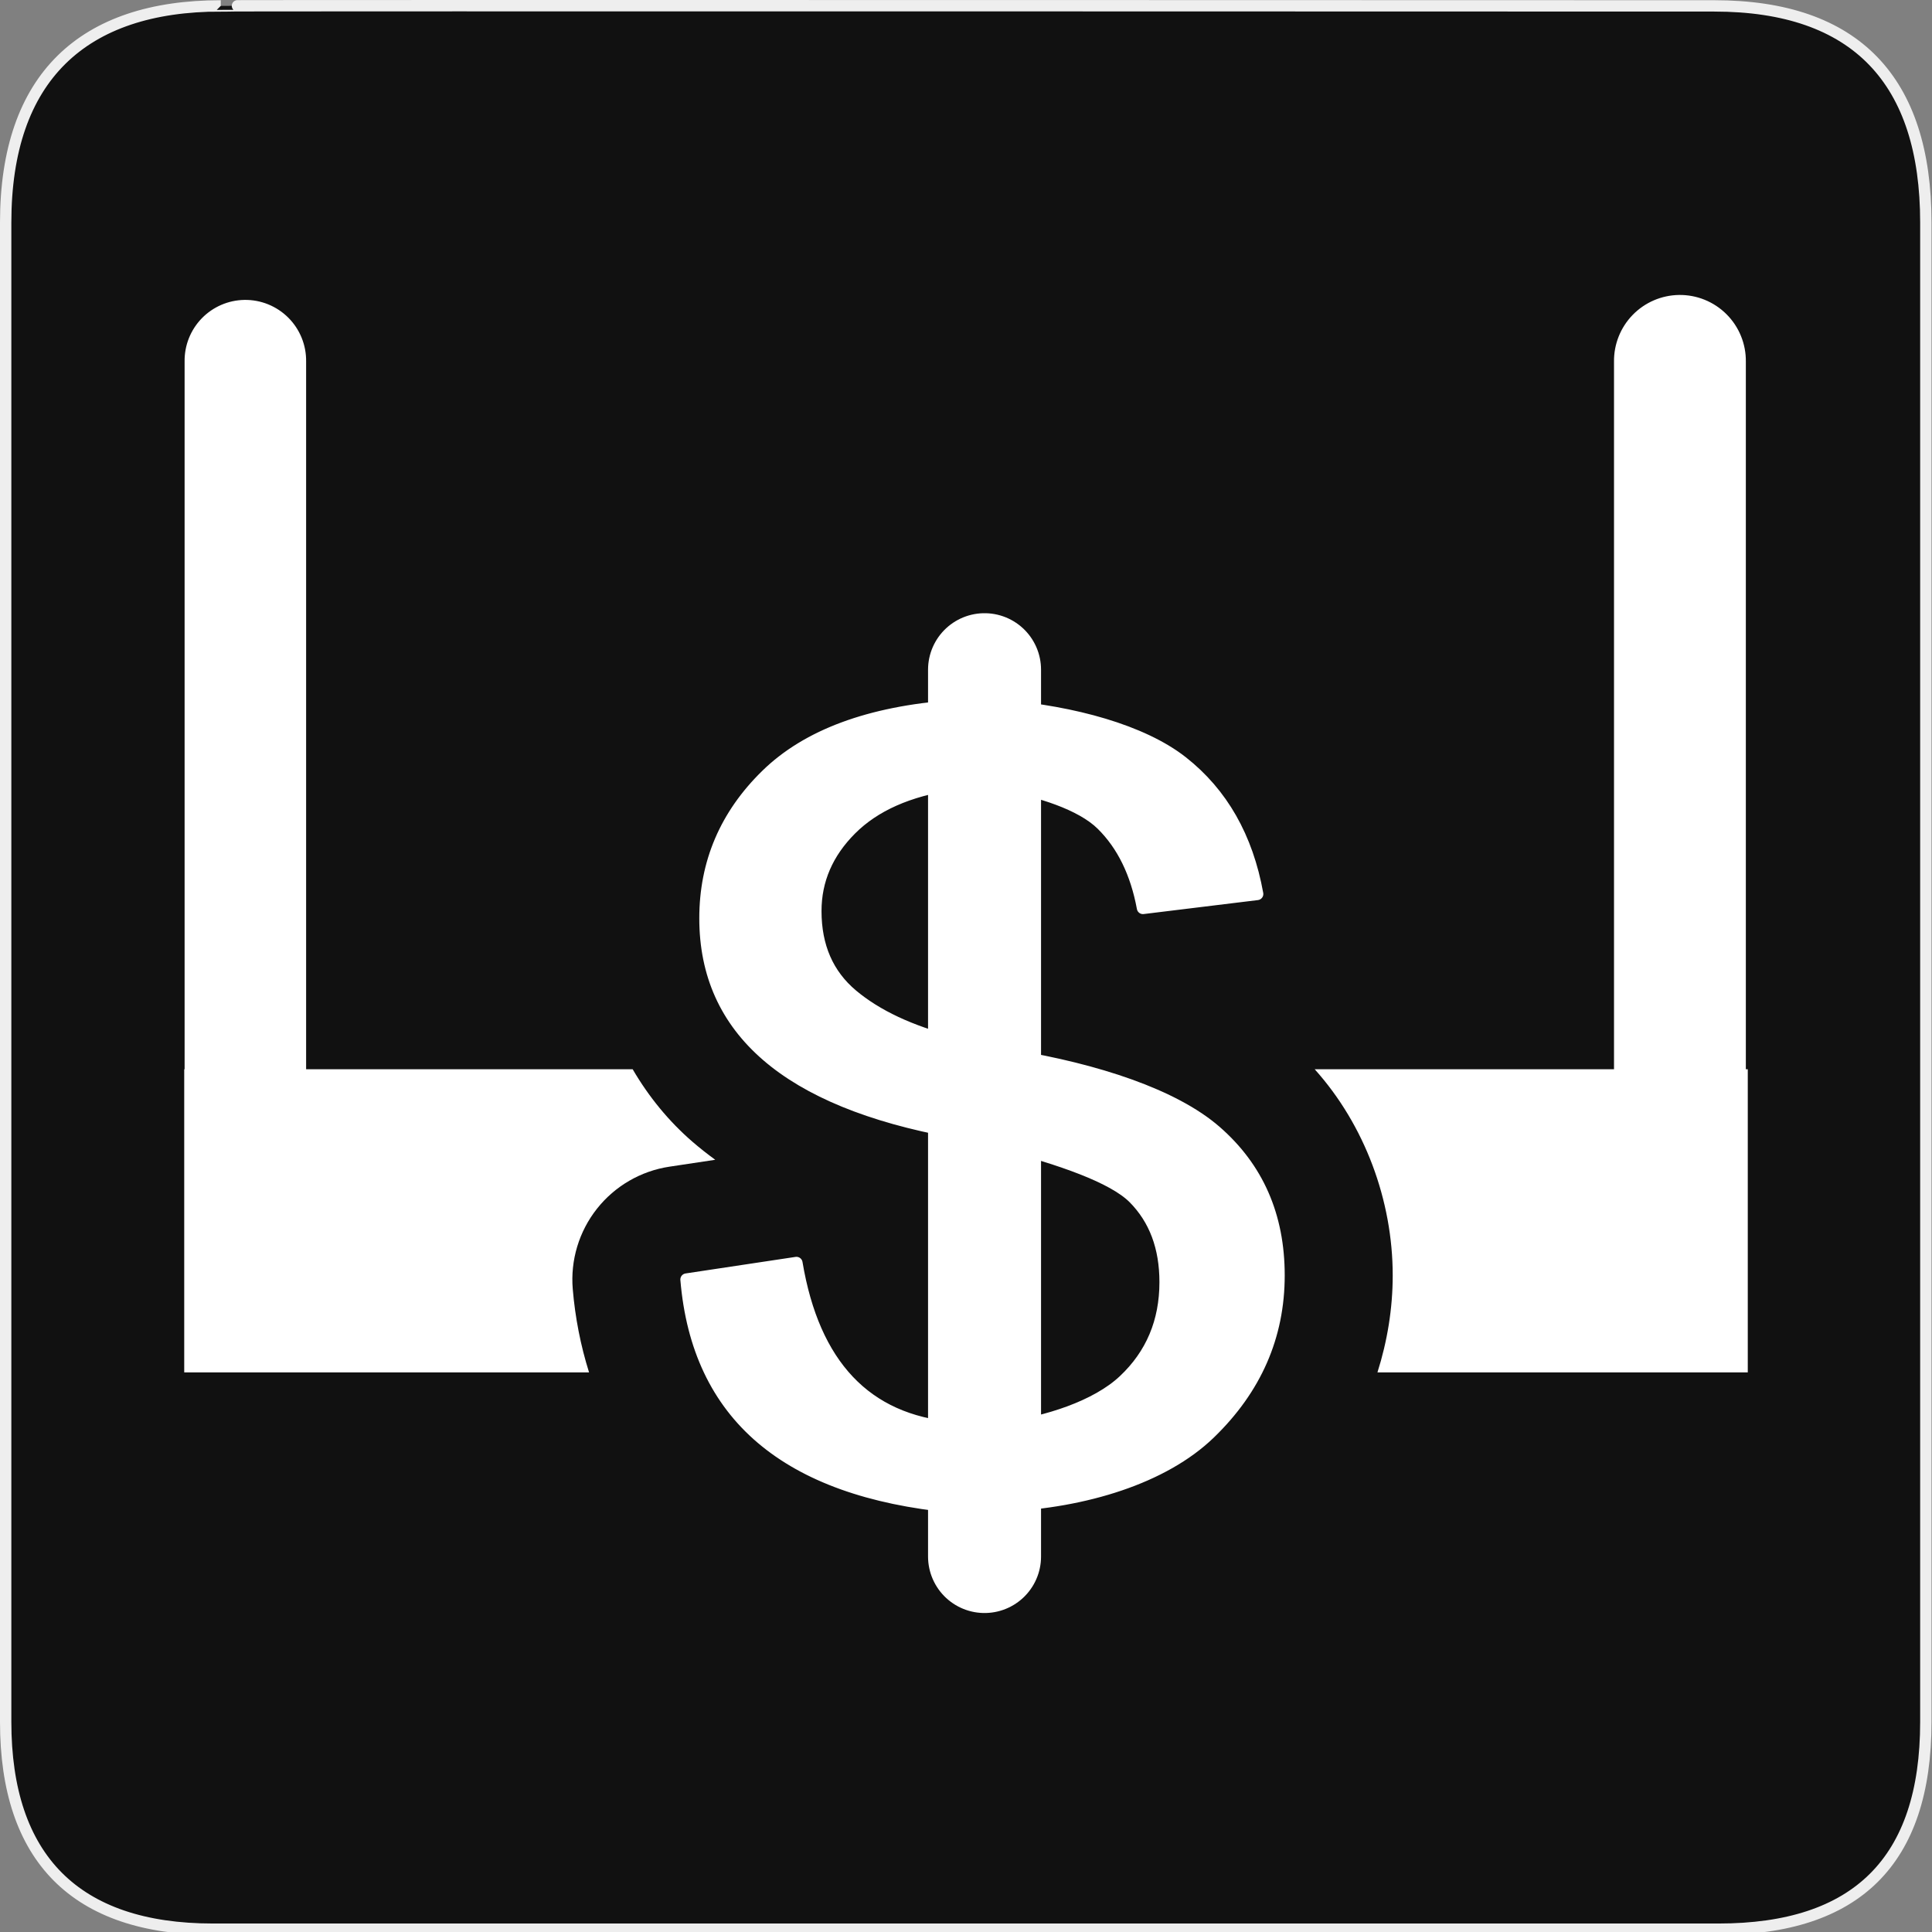 <svg width="580" height="580" viewBox="0 0 580 580" fill="none" xmlns="http://www.w3.org/2000/svg">
<rect x="0" y="0" width="580" height="580" fill="#808080" stroke="none"/>
<g clip-path="url(#clip0)">
<path d="M66.275 1.768C24.94 1.768 1.704 23.139 1.704 66.804V516.927C1.704 557.771 22.598 579.156 63.896 579.156H515.92C557.227 579.156 578.149 558.84 578.149 516.927V66.804C578.149 24.203 557.227 1.768 514.627 1.768C514.624 1.768 66.133 1.625 66.275 1.768Z" fill="#111111" stroke="#EEEEEE" stroke-width="3.408"/>
<path d="M301.286 316.388C301.53 316.491 302.447 316.698 304.037 317.009C329.109 321.152 352.352 328.712 364.949 339.689C377.545 350.667 383.844 365.062 383.844 382.874C383.844 401.101 376.934 416.895 363.114 430.254C349.294 443.614 325.745 450.863 301.286 452.002L290.998 465.578H286.065V452.313C261.116 449.931 241.976 443.07 228.646 431.73C215.315 420.39 207.793 404.519 206.081 384.117L239.102 379.146C241.67 394.474 246.868 406.28 254.695 414.565C262.523 422.85 272.979 427.562 286.065 428.701V339.689C261.238 335.132 242.649 327.521 230.297 316.854C217.944 306.187 211.768 292.465 211.768 275.688C211.768 259.014 217.883 244.697 230.113 232.735C242.343 220.774 260.994 213.861 286.065 211.997V198.637H301.286V211.997C322.076 213.758 342.873 219.35 354.859 228.774C366.844 238.198 374.365 251.402 377.423 268.386L343.118 272.581C341.161 262.017 337.064 253.655 330.827 247.493C324.59 241.331 311.803 237.37 301.286 235.609V316.388ZM286.065 312.97V235.298C272.735 237.266 262.523 241.797 255.429 248.891C248.336 255.985 244.789 264.192 244.789 273.513C244.789 284.18 248.458 292.594 255.796 298.756C263.134 304.918 273.224 309.656 286.065 312.97ZM301.286 428.701C314.127 427.044 329.115 422.306 337.431 414.487C345.747 406.668 349.906 396.804 349.906 384.894C349.906 374.434 346.756 366.02 340.458 359.651C334.16 353.282 318.163 347.871 301.286 343.417V428.701Z" fill="white" stroke="white" stroke-width="3.674" stroke-linecap="round" stroke-linejoin="round"/>
<path d="M295.567 201.048V467.277" stroke="white" stroke-width="33.923" stroke-linecap="round" stroke-linejoin="round"/>
<path d="M504.028 88.551C498.783 88.63 493.784 90.788 490.13 94.551C486.475 98.314 484.464 103.374 484.538 108.619V321H394.685C409.693 337.713 418.102 360.377 418.103 382.875C418.102 392.773 416.502 402.598 413.519 412H524.694V321H524.114V108.619C524.152 105.972 523.658 103.344 522.661 100.891C521.665 98.438 520.187 96.21 518.314 94.339C516.441 92.468 514.211 90.991 511.758 89.997C509.304 89.003 506.676 88.511 504.028 88.551V88.551ZM73.384 90.035C68.549 90.108 63.941 92.098 60.572 95.567C57.204 99.036 55.35 103.7 55.419 108.535V321H55.306V412H176.839C174.298 403.925 172.66 395.508 171.944 386.982C171.218 378.317 173.814 369.699 179.206 362.877C184.598 356.054 192.383 351.538 200.981 350.242L214.722 348.174C212.382 346.472 210.106 344.681 207.905 342.781C200.765 336.615 194.712 329.194 189.933 321H91.899V108.535C91.934 106.095 91.479 103.672 90.56 101.411C89.642 99.15 88.279 97.096 86.553 95.371C84.826 93.646 82.771 92.285 80.509 91.368C78.247 90.452 75.824 89.998 73.384 90.035V90.035Z" fill="white"/>
</g>
<defs>
<clipPath id="clip0">
<path d="M0 0H580V580H0V0Z" fill="white"/>
</clipPath>
</defs>
</svg>
